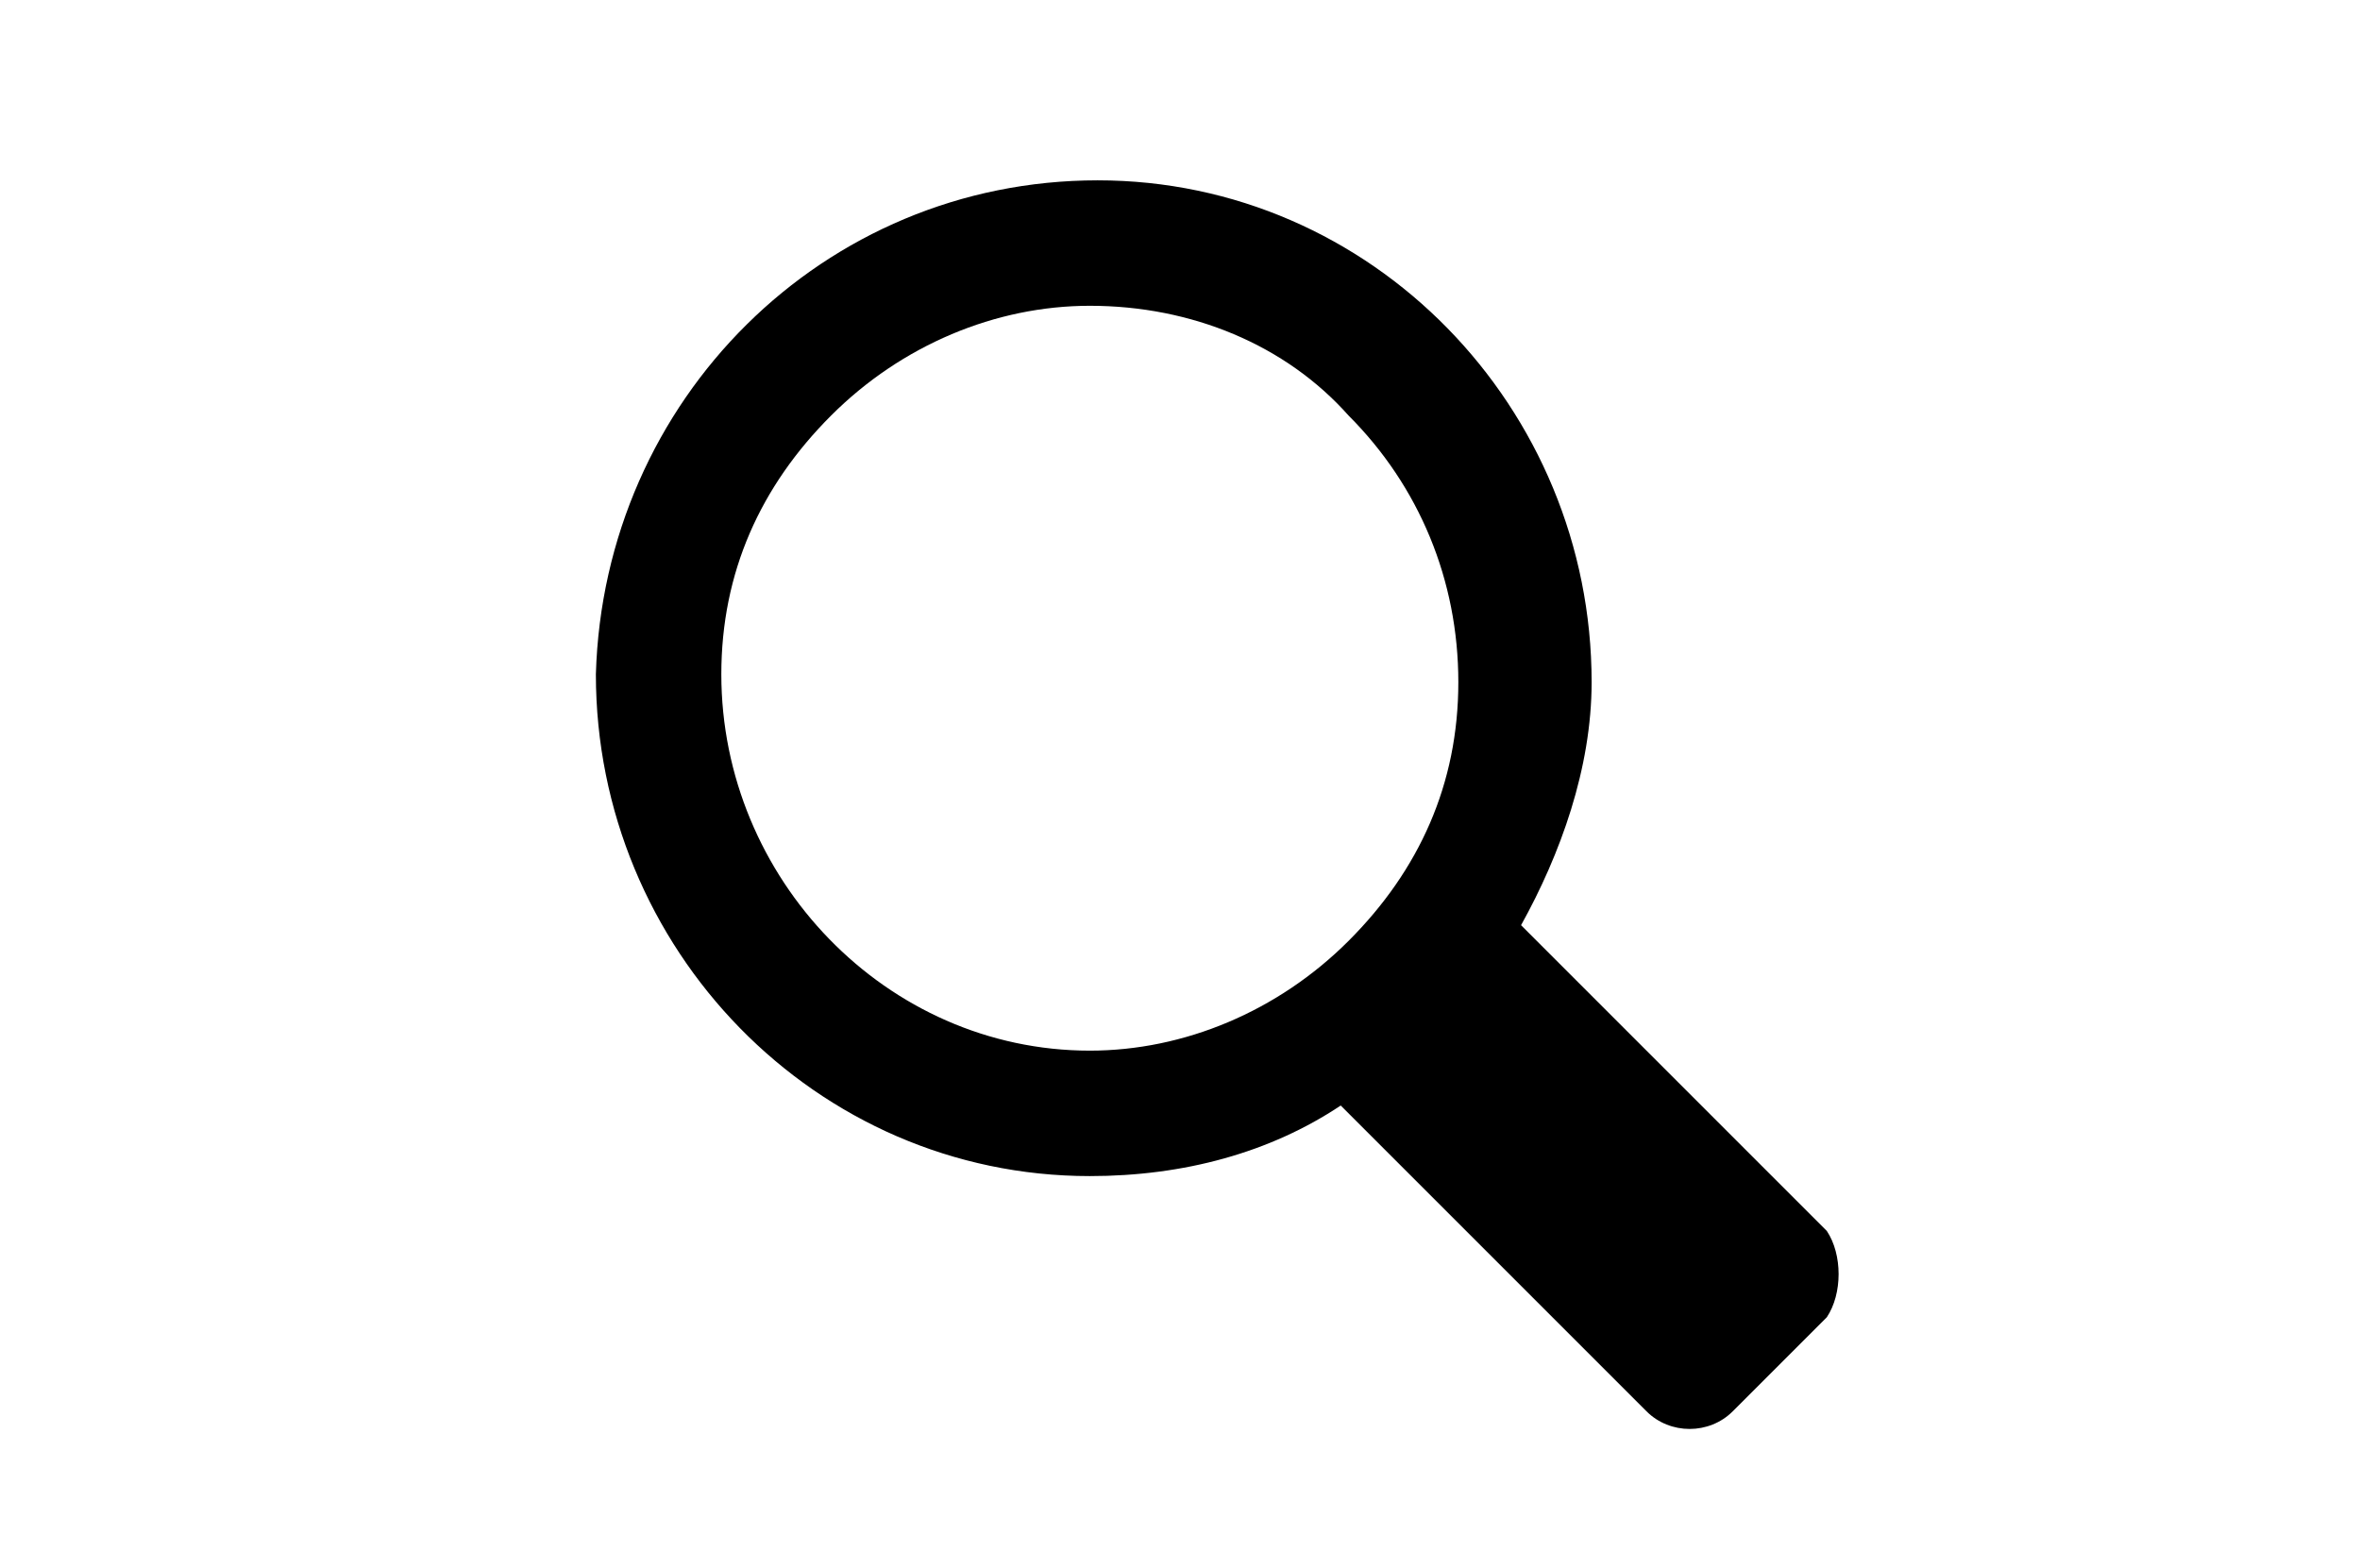 <?xml version="1.0" encoding="utf-8"?>
<!-- Generator: Adobe Illustrator 15.0.2, SVG Export Plug-In . SVG Version: 6.00 Build 0)  -->
<!DOCTYPE svg PUBLIC "-//W3C//DTD SVG 1.1//EN" "http://www.w3.org/Graphics/SVG/1.1/DTD/svg11.dtd">
<svg version="1.1" id="Layer_1" xmlns="http://www.w3.org/2000/svg" xmlns:xlink="http://www.w3.org/1999/xlink" x="0px" y="0px"
	 width="30.1px" height="20px" viewBox="0 0 30.1 20" style="enable-background:new 0 0 30.1 20;" xml:space="preserve">
<path style="fill-rule:evenodd;clip-rule:evenodd;" d="M23.3,15.7L23.3,15.7L23.3,15.7l-3.9-3.9c0.5-0.9,0.9-2,0.9-3.1
	c0-3.5-2.8-6.4-6.3-6.4c0,0,0,0,0,0c-3.5,0-6.3,2.8-6.4,6.3c0,3.5,2.8,6.4,6.3,6.4c0,0,0,0,0,0c1.2,0,2.3-0.3,3.2-0.9l3.8,3.8l0,0
	l0.1,0.1c0.3,0.3,0.8,0.3,1.1,0l1.2-1.2C23.5,16.5,23.5,16,23.3,15.7z M17.2,12c-0.9,0.9-2.1,1.4-3.3,1.4h0c-2.6,0-4.7-2.2-4.7-4.8
	c0-1.3,0.5-2.4,1.4-3.3c0.9-0.9,2.1-1.4,3.3-1.4h0c1.3,0,2.5,0.5,3.3,1.4c0.9,0.9,1.4,2.1,1.4,3.4C18.6,10,18.1,11.1,17.2,12z"/>
</svg>
